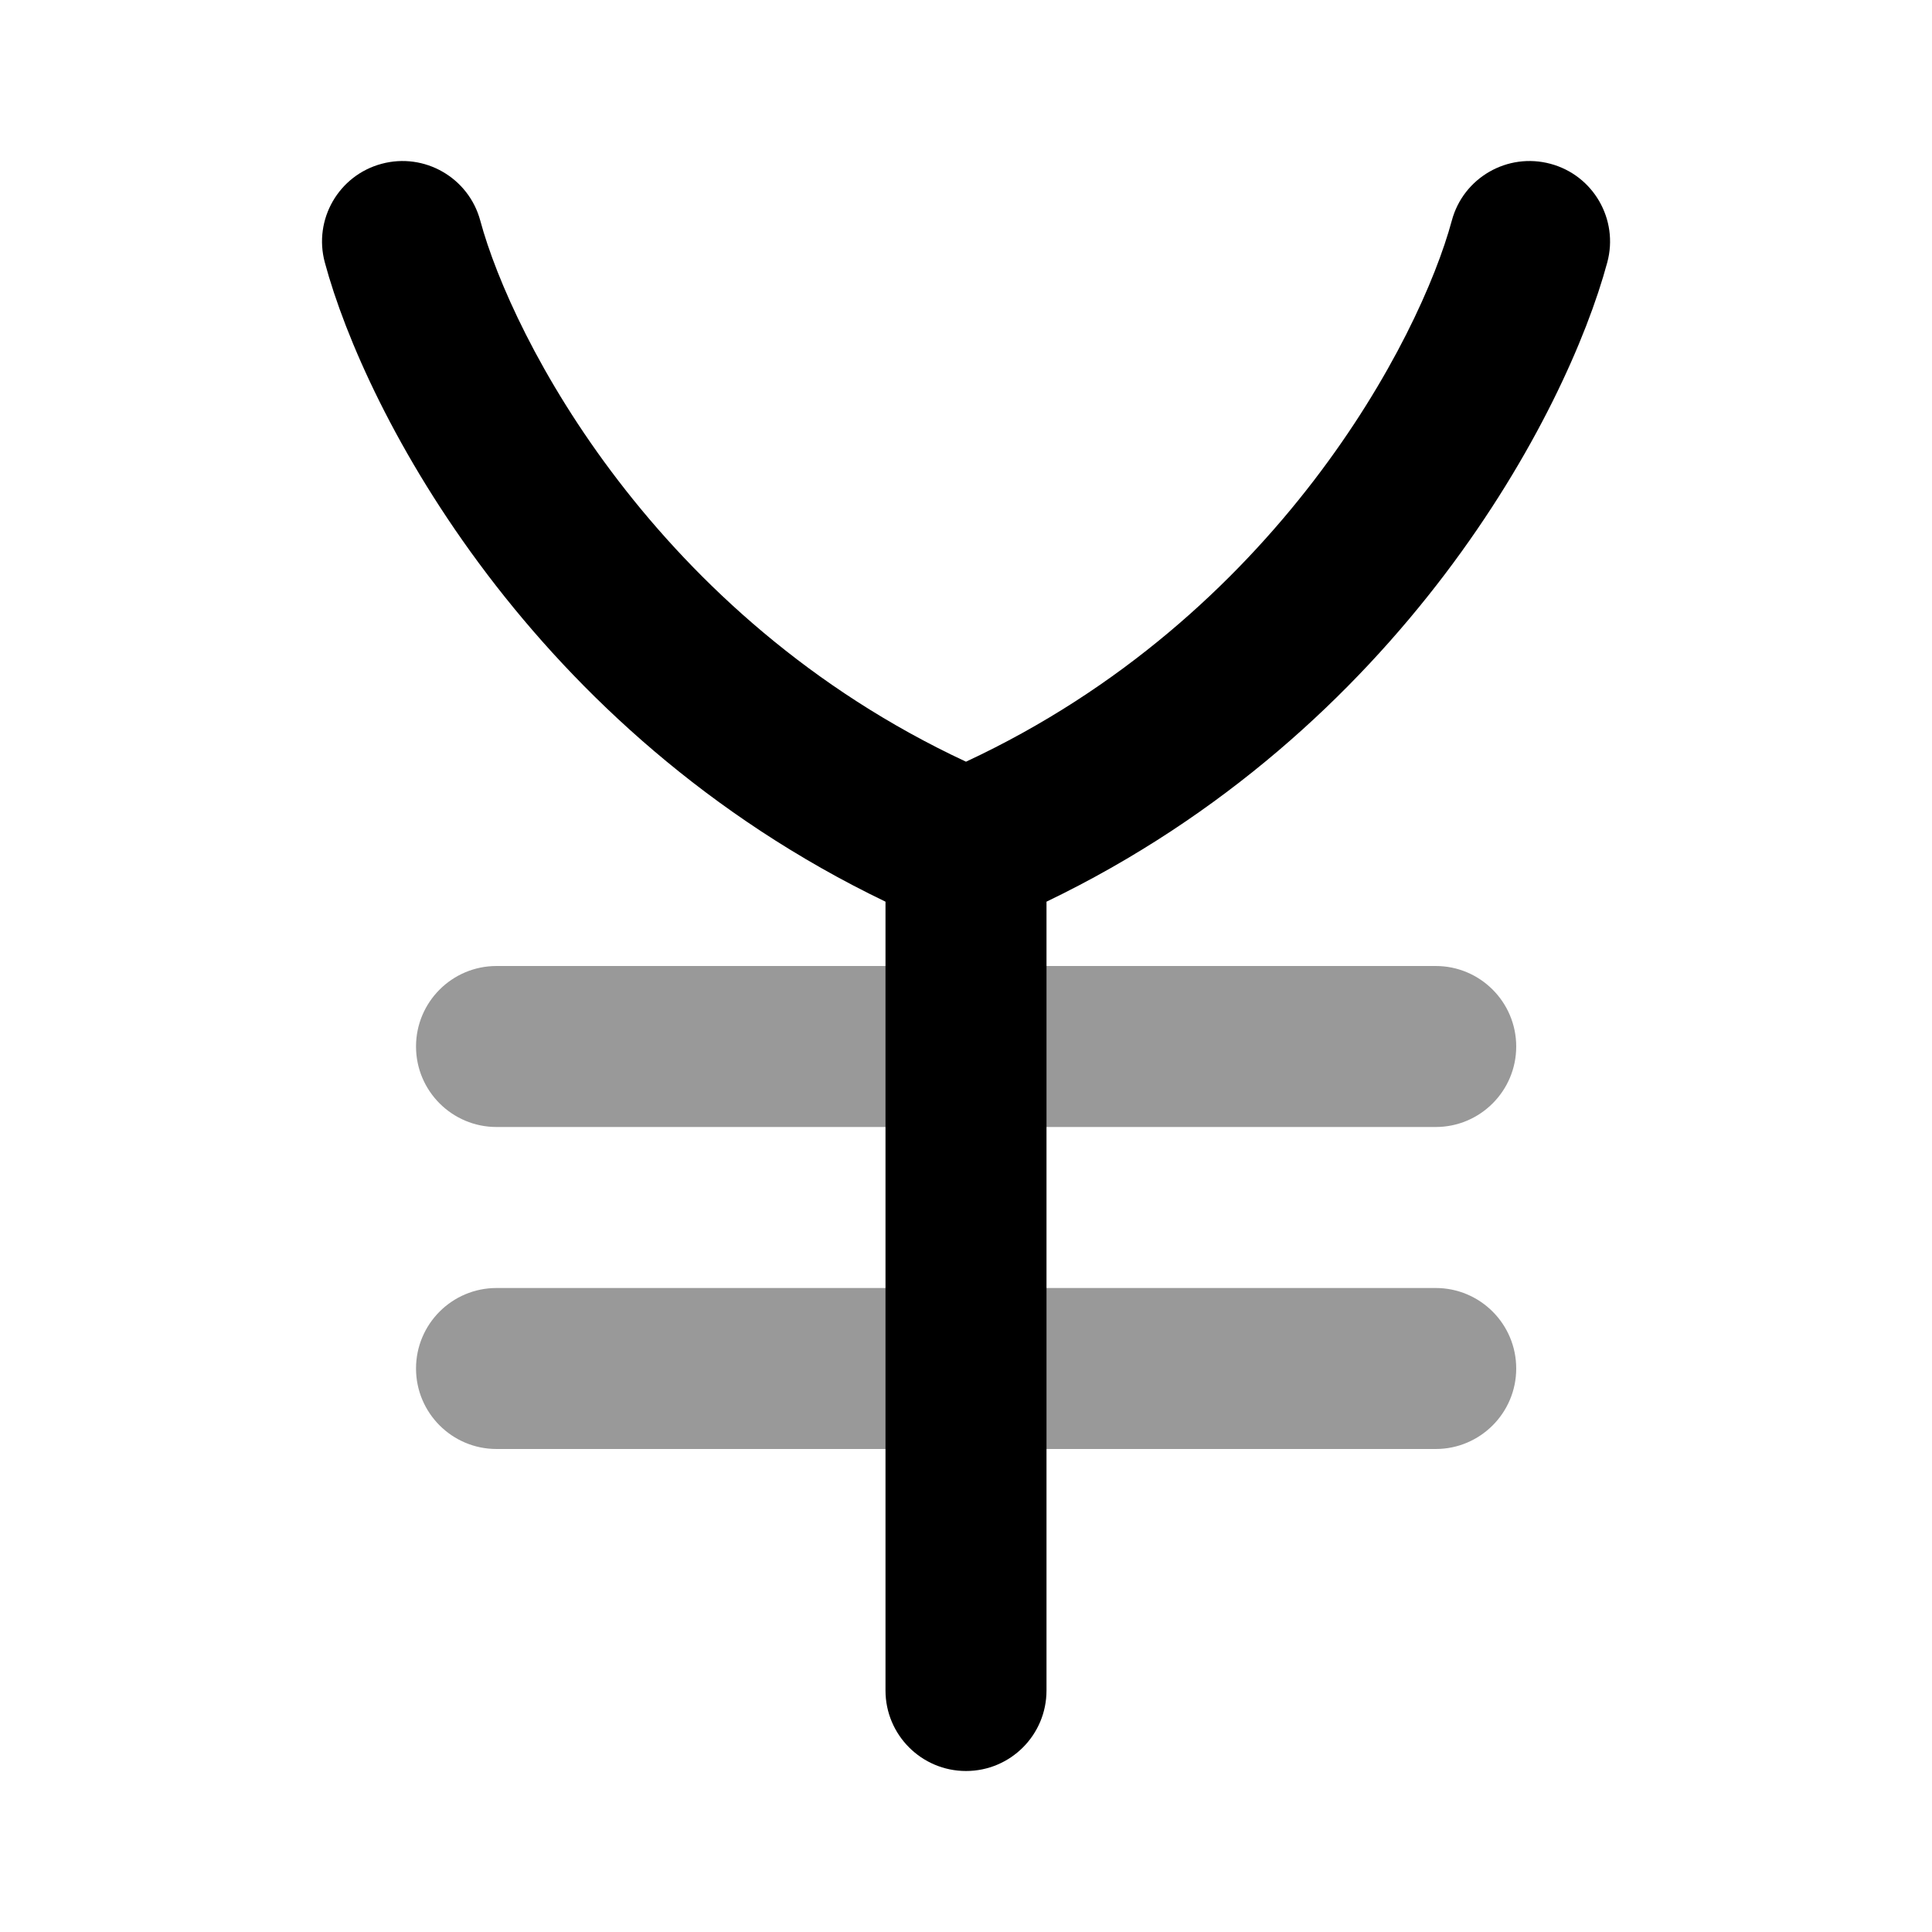 <svg width="24" height="24" viewBox="0 0 24 24" xmlns="http://www.w3.org/2000/svg">
<path fill-rule="evenodd" clip-rule="evenodd" d="M4.74 2.035C5.273 1.891 5.822 2.207 5.966 2.74C6.36 4.201 8.139 7.662 12 9.462C15.861 7.662 17.641 4.201 18.035 2.74C18.178 2.207 18.727 1.891 19.261 2.035C19.794 2.178 20.11 2.727 19.966 3.26C19.462 5.129 17.407 9.08 13 11.201V21C13 21.552 12.553 22 12 22C11.448 22 11 21.552 11 21V11.201C6.594 9.08 4.538 5.129 4.035 3.26C3.891 2.727 4.207 2.178 4.74 2.035Z" fill="currentColor"/>
<path opacity="0.4" fill-rule="evenodd" clip-rule="evenodd" d="M5.168 13C5.168 12.448 5.616 12 6.168 12H17.835C18.387 12 18.835 12.448 18.835 13C18.835 13.552 18.387 14 17.835 14H6.168C5.616 14 5.168 13.552 5.168 13Z" fill="currentColor"/>
<path opacity="0.4" fill-rule="evenodd" clip-rule="evenodd" d="M5.168 17C5.168 16.448 5.616 16 6.168 16H17.835C18.387 16 18.835 16.448 18.835 17C18.835 17.552 18.387 18 17.835 18H6.168C5.616 18 5.168 17.552 5.168 17Z" fill="currentColor"/>
</svg>
